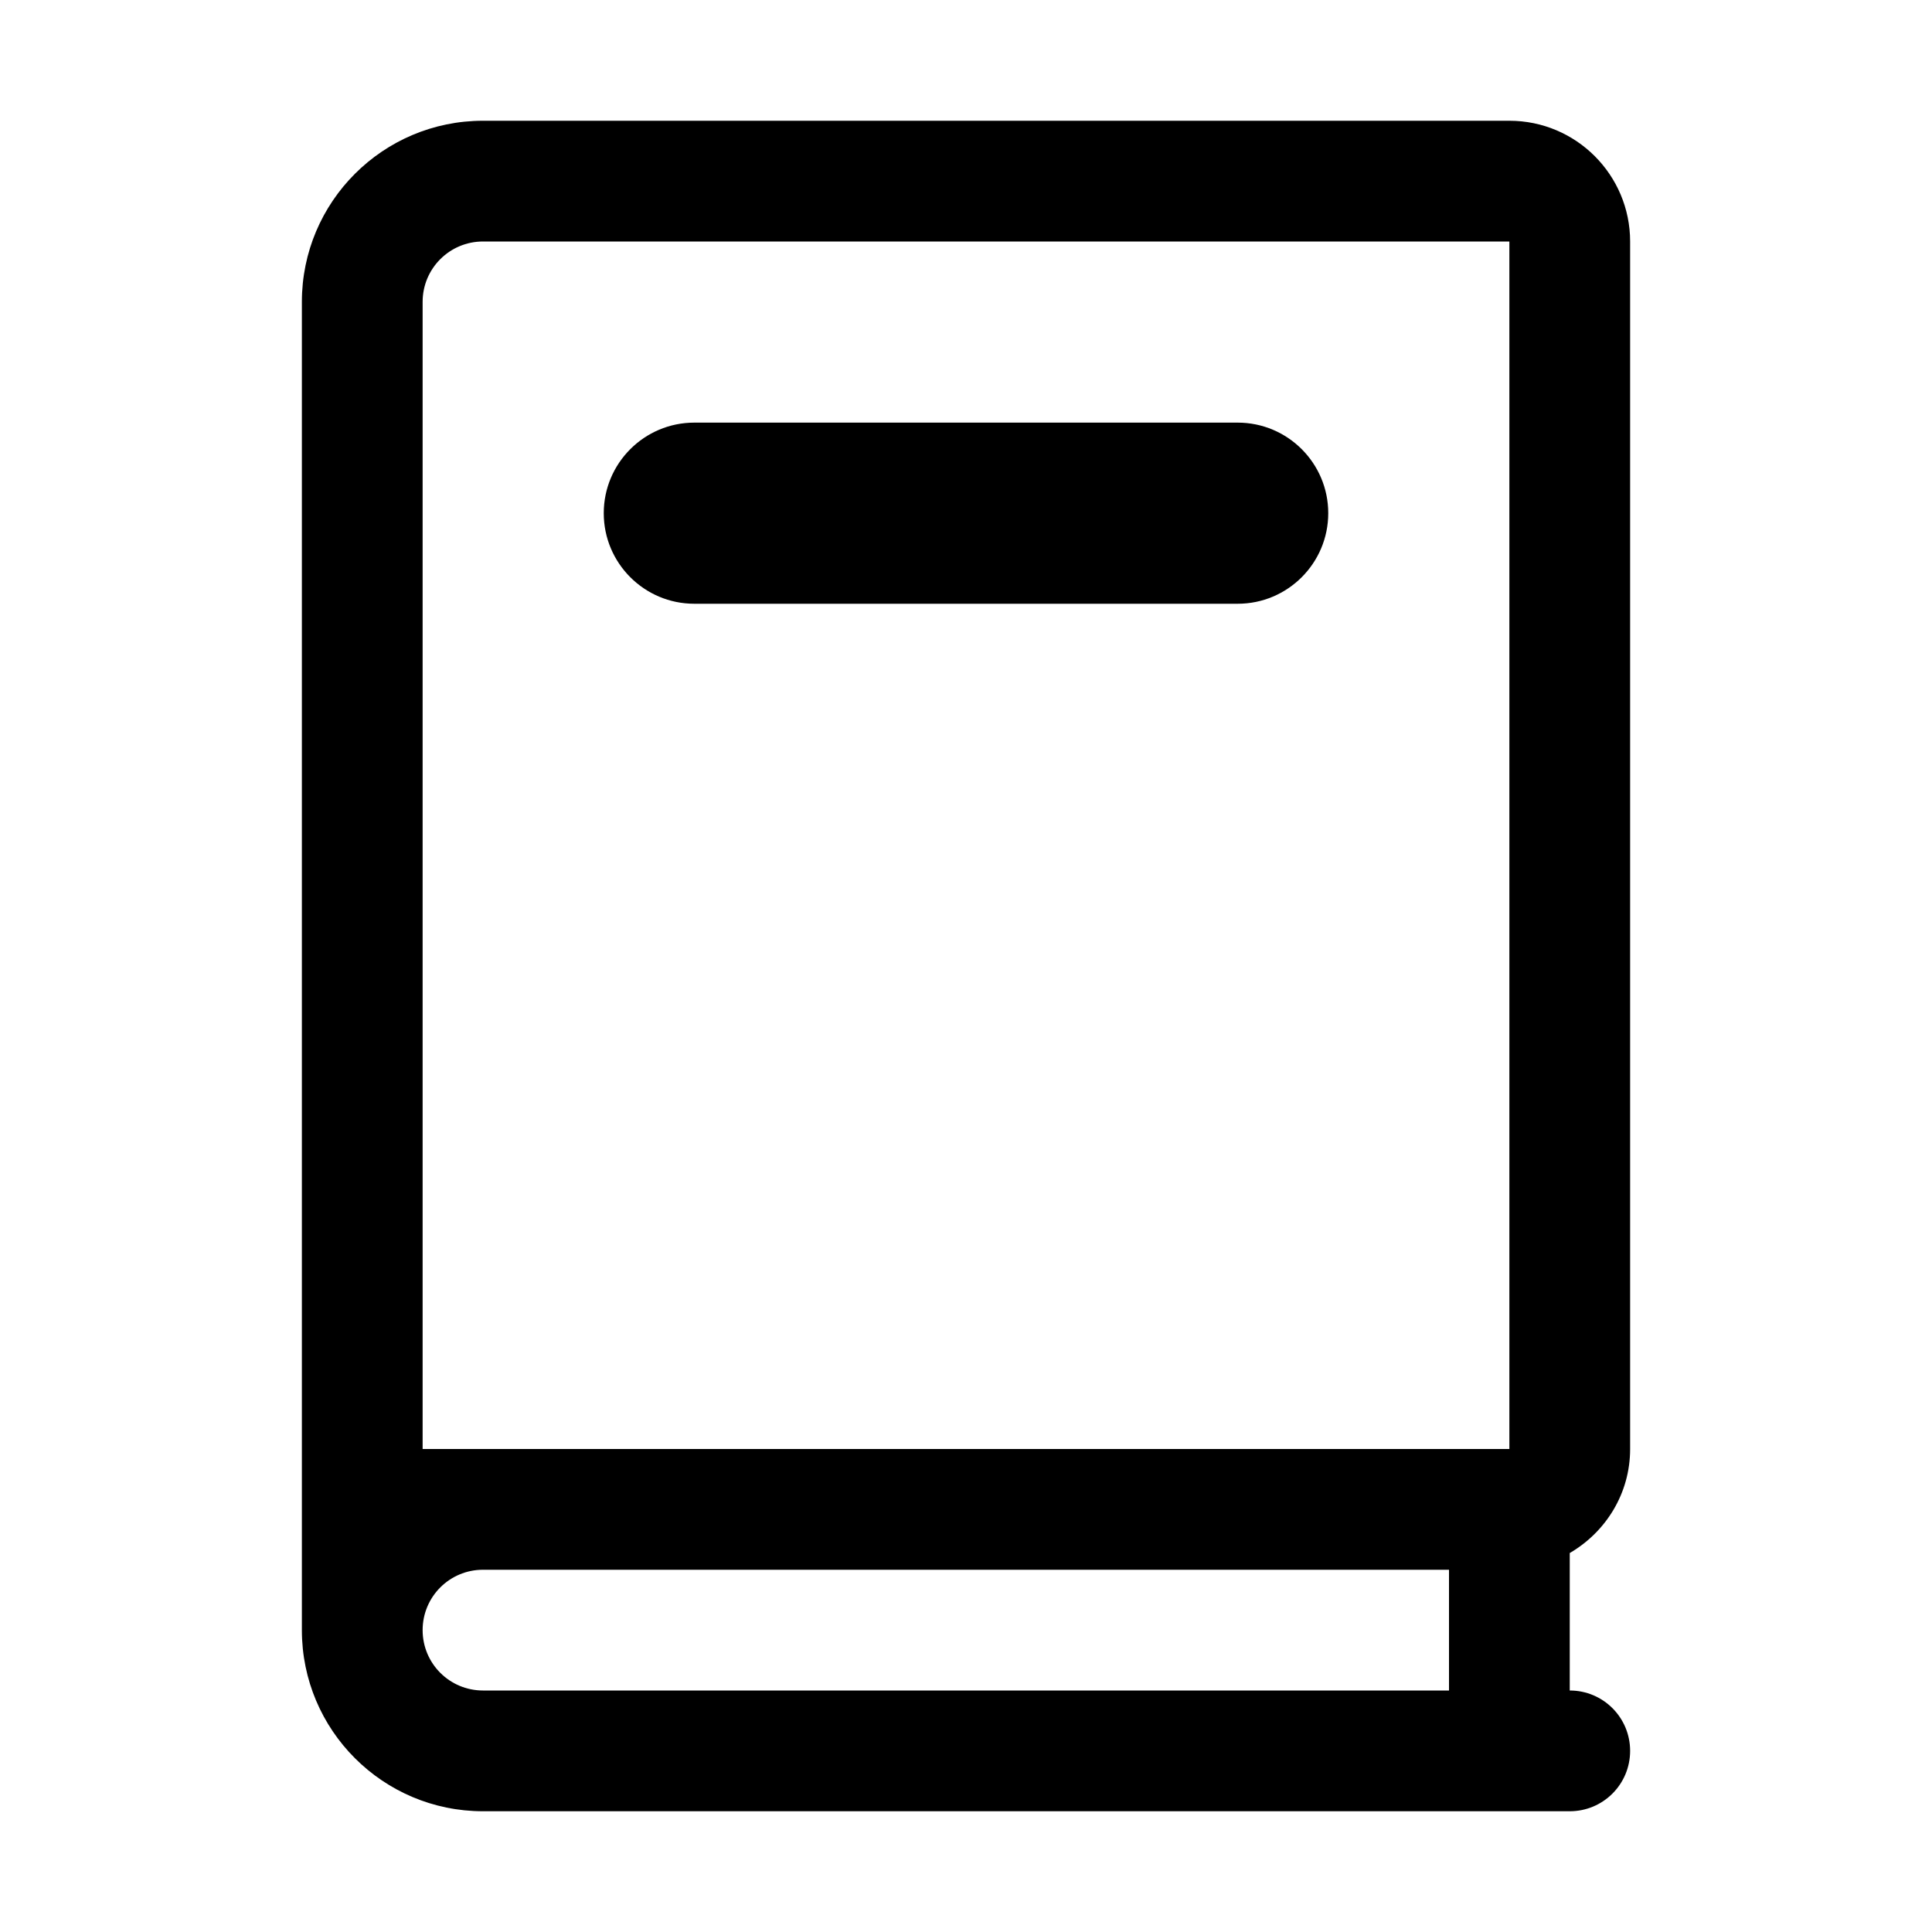 <svg xmlns="http://www.w3.org/2000/svg" width="32" height="32" viewBox="0 0 32 32">
  <path fill-rule="evenodd" d="M22,8.5 C22,9.328 21.328,10 20.5,10 L11.5,10 C10.672,10 10,9.328 10,8.5 C10,7.672 10.672,7 11.5,7 L20.5,7 C21.328,7 22,7.672 22,8.5 L22,8.5 Z M8,28 C7.447,28 7,27.553 7,27 C7,26.447 7.447,26 8,26 L24,26 L24,28 L8,28 Z M7,5 C7,4.447 7.447,4 8,4 L25,4 L25,24 L7,24 L7,5 Z M27,24 L27,4 C27,2.896 26.104,2 25,2 L8,2 C6.343,2 5,3.343 5,5 L5,27 C5,28.657 6.343,30 8,30 L26,30 C26.553,30 27,29.553 27,29 C27,28.447 26.553,28 26,28 L26,25.723 C26.596,25.376 27,24.738 27,24 L27,24 Z"/>
</svg>

